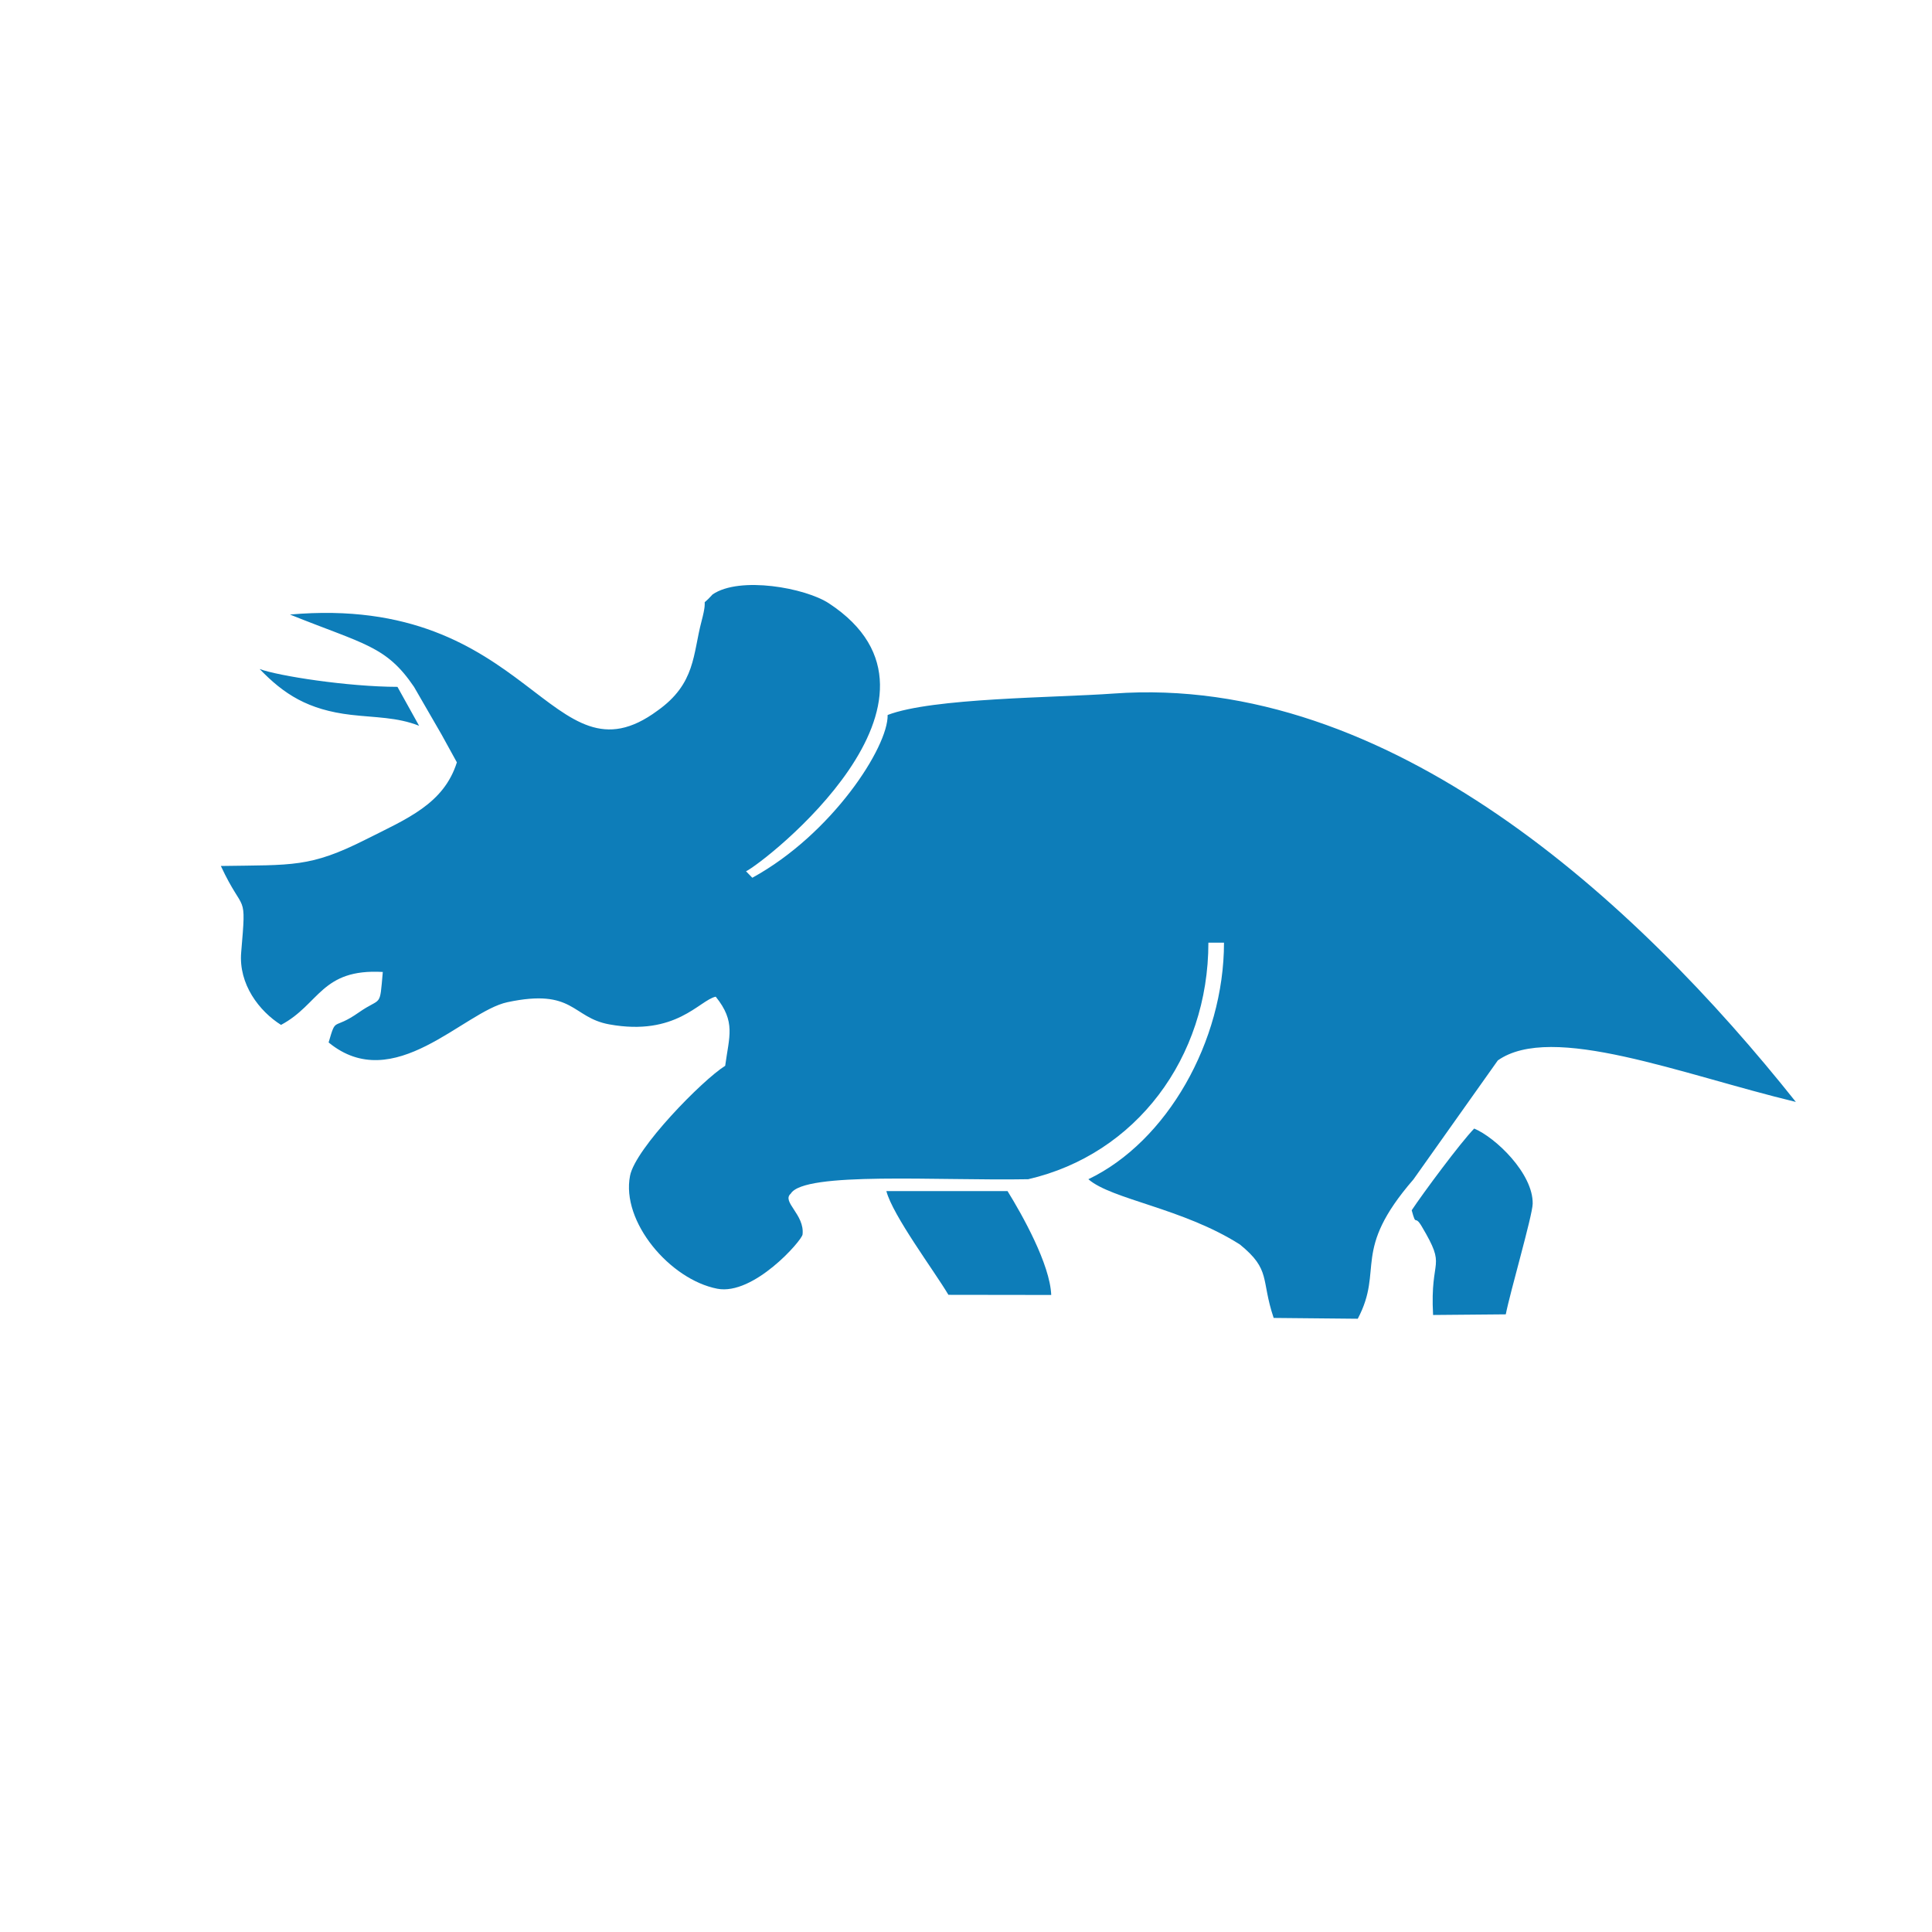 <?xml version="1.0" encoding="UTF-8"?>
<!DOCTYPE svg PUBLIC "-//W3C//DTD SVG 1.1//EN" "http://www.w3.org/Graphics/SVG/1.1/DTD/svg11.dtd">
<!-- Creator: CorelDRAW X6 -->
<svg xmlns="http://www.w3.org/2000/svg" xml:space="preserve" width="364px" height="364px" version="1.1" style="shape-rendering:geometricPrecision; text-rendering:geometricPrecision; image-rendering:optimizeQuality; fill-rule:evenodd; clip-rule:evenodd"
viewBox="0 0 136036 136036"
 xmlns:xlink="http://www.w3.org/1999/xlink">
 <defs>
  <style type="text/css">
   <![CDATA[
    .fil1 {fill:none}
    .fil0 {fill:#0D7DB9}
   ]]>
  </style>
 </defs>
 <g id="Capa_x0020_1">
  <g id="_689810352">
   <path class="fil0" d="M51064 75043c-1627,1021 -6321,5819 -6701,7741 -640,3237 2809,7310 6139,7957 2556,497 5959,-3390 6007,-3818 160,-1402 -1492,-2303 -832,-2874 946,-1578 10372,-900 16720,-1018 7583,-1750 12688,-8543 12688,-16658l1099 0c0,6958 -4026,14017 -9550,16658 1631,1427 6653,2036 10674,4599 2208,1801 1454,2428 2373,5168l5922 57c1866,-3533 -483,-4724 3921,-9812l5940 -8377c3803,-2676 12938,985 20985,2923 -11244,-14136 -28620,-30163 -48041,-28755 -4134,300 -12750,296 -15908,1509 48,2253 -3928,8395 -9528,11461l-443 -455c1264,-598 16100,-12136 5835,-18868 -1665,-1093 -6278,-1926 -8185,-630 -1010,1117 -229,-198 -781,1883 -620,2335 -408,4392 -3105,6306 -7515,5548 -8849,-8277 -25878,-6769 5245,2109 6778,2205 8735,5090l1940 3358 1079 1960c-928,2932 -3504,3964 -6424,5435 -3924,1977 -5127,1780 -10194,1861 1641,3525 1807,1661 1431,6081 -191,2251 1279,4149 2805,5109 2715,-1442 2823,-3974 7166,-3727 -228,2603 -69,1715 -1691,2852 -1866,1307 -1573,229 -2124,2111 4589,3773 9518,-2182 12593,-2835 4689,-996 4520,1079 7162,1561 4716,859 6348,-1701 7502,-1949 1427,1768 947,2787 667,4864zm-23078 -26680c-3509,-8 -8395,-768 -9706,-1257 1708,1771 3397,2872 6437,3227 1701,199 3246,158 4792,771"/>
   <path class="fil0" d="M99401 85216c329,1222 190,269 695,1119 1825,3069 580,2051 810,6256l5119 -45c303,-1556 1877,-6950 1894,-7785 40,-2125 -2610,-4666 -4118,-5297 -962,987 -3593,4536 -4400,5752z"/>
   <path class="fil0" d="M62411 83867c451,1725 3385,5640 4369,7304l7239 10c-83,-2151 -2038,-5636 -3077,-7314l-8531 0z"/>
  </g>
  <path class="fil1" d="M0 0l136036 0 0 68018c0,37565 -30453,68018 -68018,68018l-68018 0 0 -136036zm136036 68018l0 68018 -68018 0c-37565,0 -68018,-30453 -68018,-68018 0,-37565 30453,-68018 68018,-68018 37565,0 68018,30453 68018,68018z"/>
 </g>
</svg>
